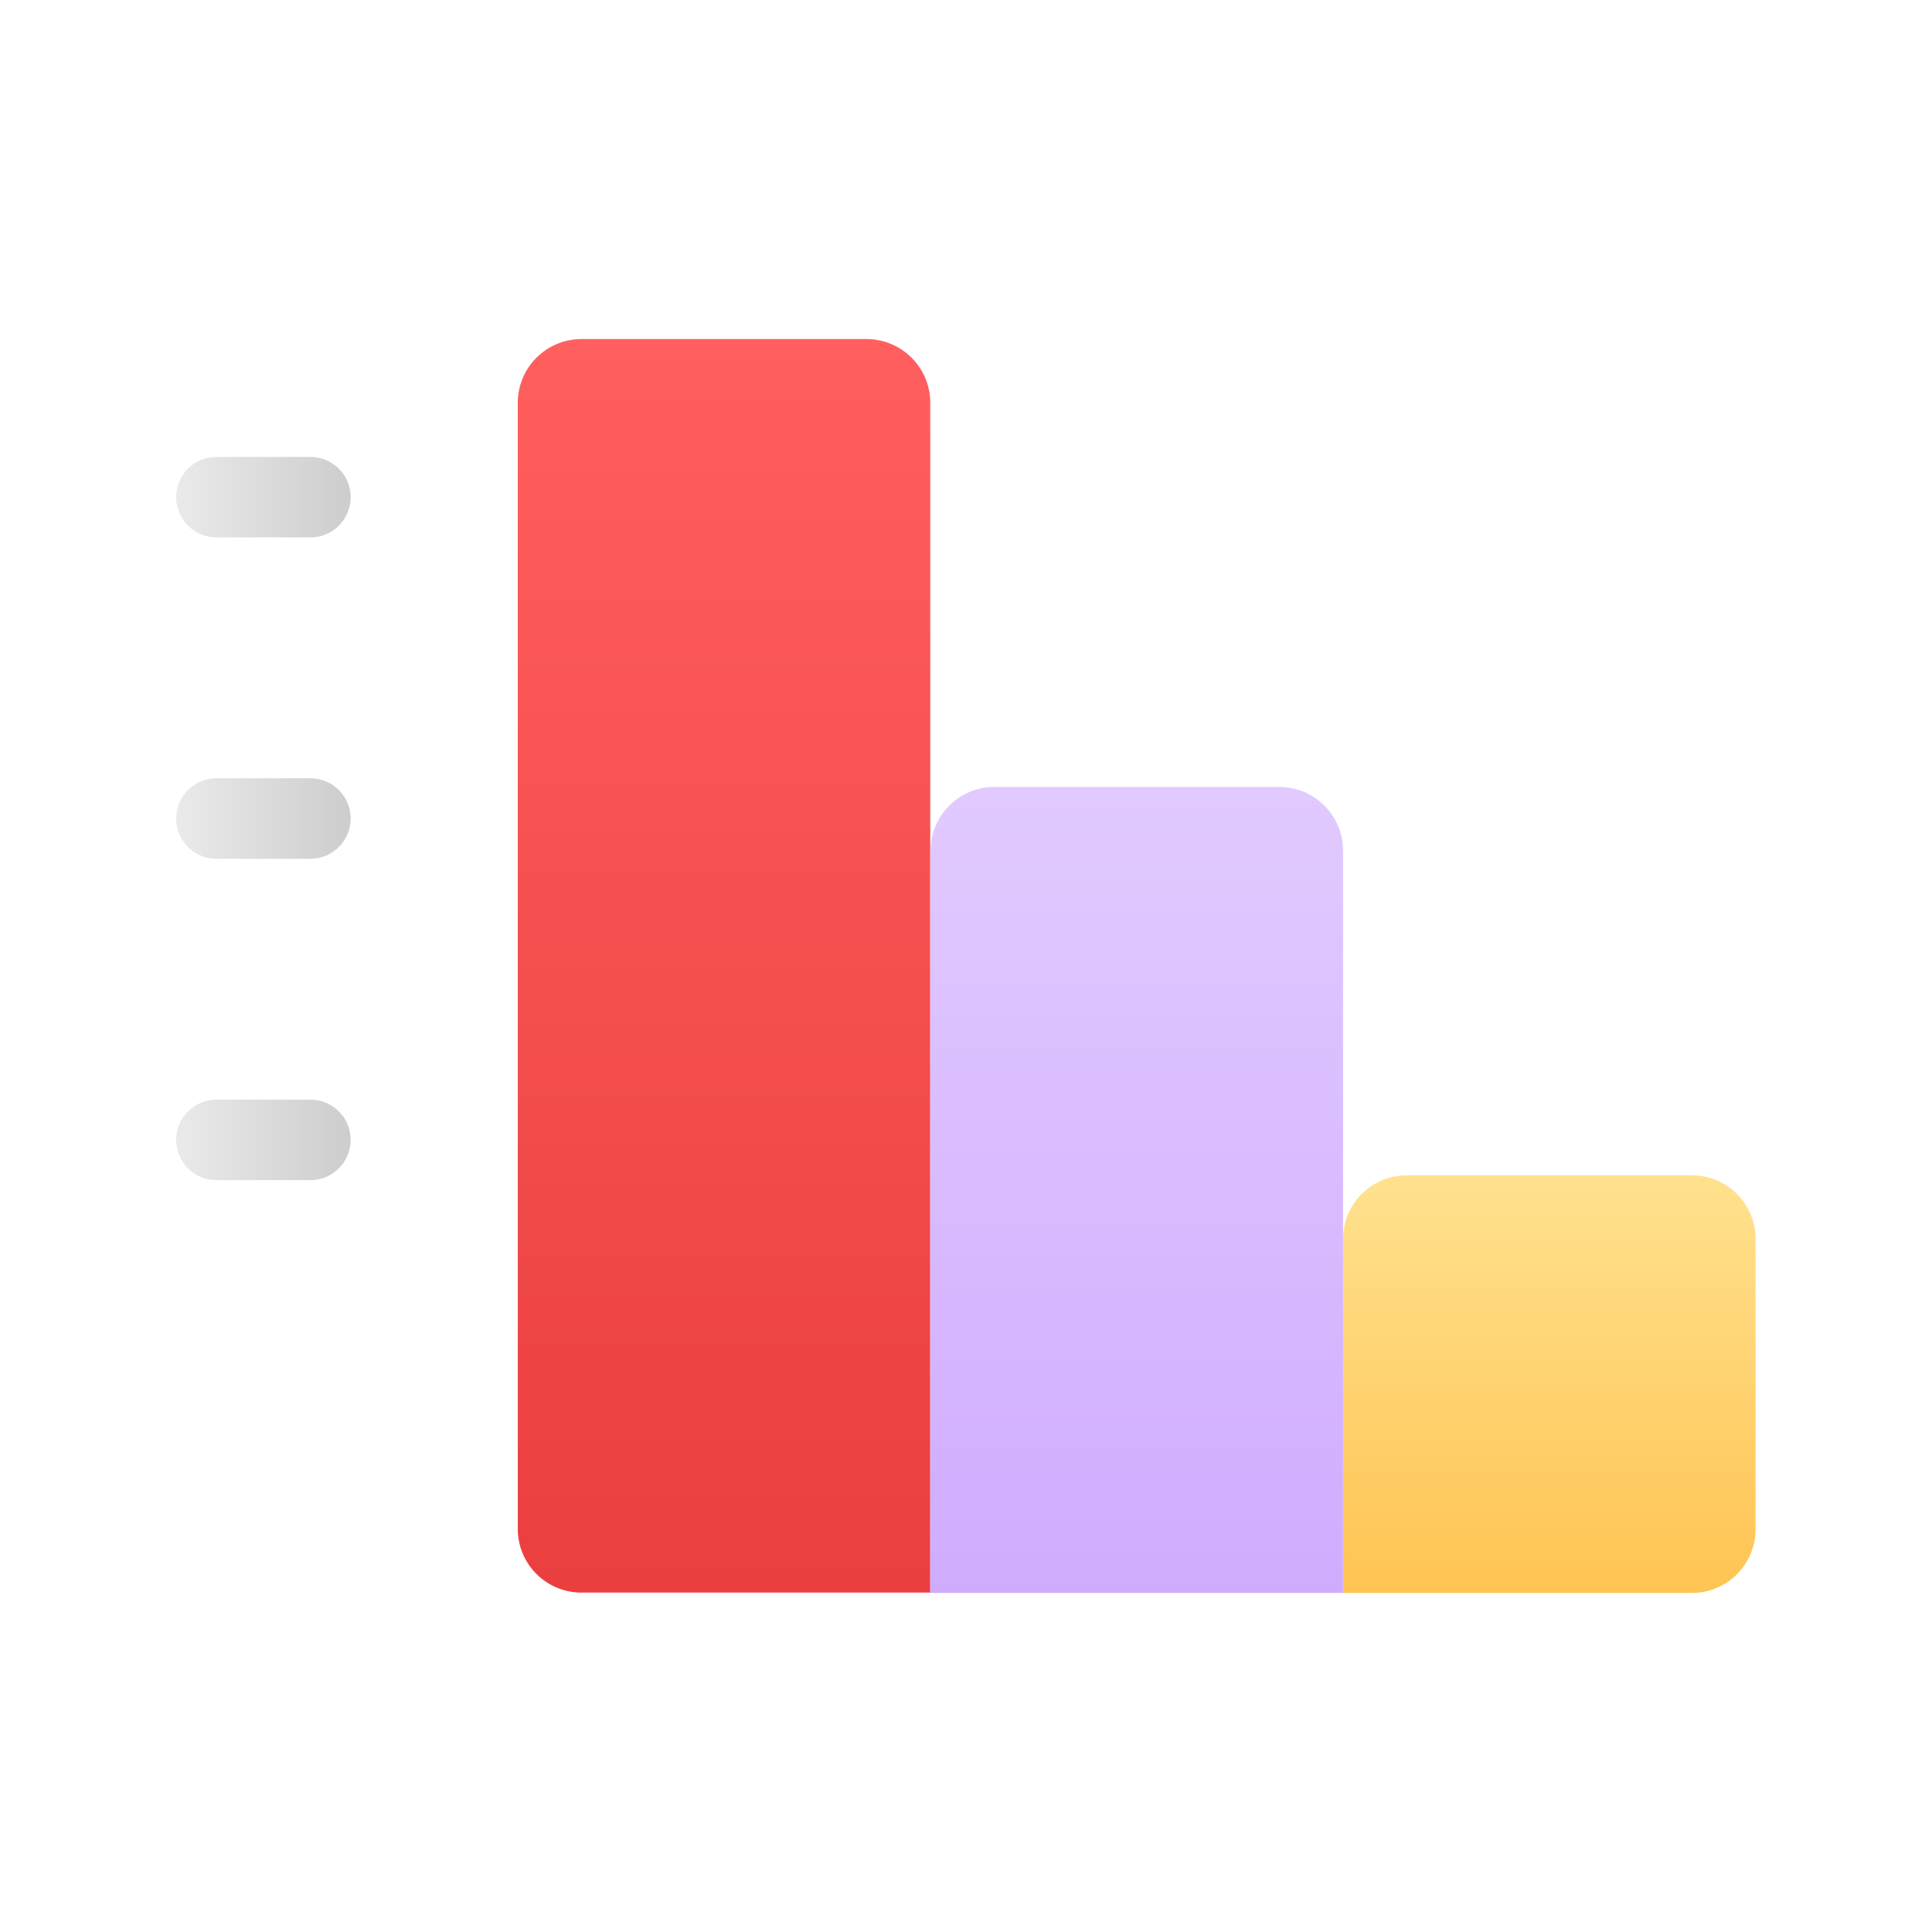 <svg width="120" height="120" viewBox="0 0 120 120" fill="none" xmlns="http://www.w3.org/2000/svg">
<g clip-path="url(#clip0_26_6328)">
<path d="M32.16 25.02V94.96C32.16 97.16 33.94 98.92 36.12 98.92H57.78V25.02C57.78 22.82 56 21.06 53.82 21.06H36.12C33.92 21.06 32.16 22.84 32.16 25.02Z" fill="url(#paint0_linear_26_6328)"/>
<path d="M57.779 52.84V98.94H83.419V52.84C83.419 50.64 81.639 48.88 79.459 48.88H61.759C59.559 48.88 57.799 50.66 57.799 52.84H57.779Z" fill="url(#paint1_linear_26_6328)"/>
<path d="M83.421 76.94V98.94H105.081C107.281 98.94 109.041 97.16 109.041 94.98V76.96C109.041 74.76 107.261 73 105.081 73H87.381C85.181 73 83.421 74.78 83.421 76.96V76.94Z" fill="url(#paint2_linear_26_6328)"/>
<path d="M19.28 33.38H13.44C12.06 33.38 10.94 32.26 10.94 30.88C10.94 29.5 12.06 28.38 13.44 28.38H19.28C20.66 28.38 21.78 29.5 21.78 30.88C21.78 32.26 20.66 33.38 19.28 33.38ZM21.78 50.84C21.78 49.46 20.66 48.34 19.28 48.34H13.44C12.06 48.34 10.94 49.46 10.94 50.84C10.94 52.22 12.06 53.34 13.44 53.34H19.28C20.66 53.34 21.78 52.22 21.78 50.84ZM21.78 70.8C21.78 69.42 20.66 68.3 19.28 68.3H13.44C12.06 68.3 10.94 69.42 10.94 70.8C10.94 72.18 12.06 73.3 13.44 73.3H19.28C20.66 73.3 21.78 72.18 21.78 70.8Z" fill="url(#paint3_linear_26_6328)"/>
</g>
<defs>
<linearGradient id="paint0_linear_26_6328" x1="44.97" y1="21.06" x2="44.97" y2="98.92" gradientUnits="userSpaceOnUse">
<stop stop-color="#FF5F5E"/>
<stop offset="1" stop-color="#EA3F3E"/>
</linearGradient>
<linearGradient id="paint1_linear_26_6328" x1="70.599" y1="48.88" x2="70.599" y2="98.94" gradientUnits="userSpaceOnUse">
<stop stop-color="#E1CAFF"/>
<stop offset="1" stop-color="#D0ACFF"/>
</linearGradient>
<linearGradient id="paint2_linear_26_6328" x1="96.231" y1="73" x2="96.231" y2="98.94" gradientUnits="userSpaceOnUse">
<stop stop-color="#FFE18E"/>
<stop offset="1" stop-color="#FFC453"/>
</linearGradient>
<linearGradient id="paint3_linear_26_6328" x1="10.94" y1="50.84" x2="21.78" y2="50.84" gradientUnits="userSpaceOnUse">
<stop stop-color="#EAEAEA"/>
<stop offset="1" stop-color="#CDCDCD"/>
</linearGradient>
<clipPath id="clip0_26_6328">
<rect width="120" height="120" fill="white"/>
</clipPath>
</defs>
</svg>
